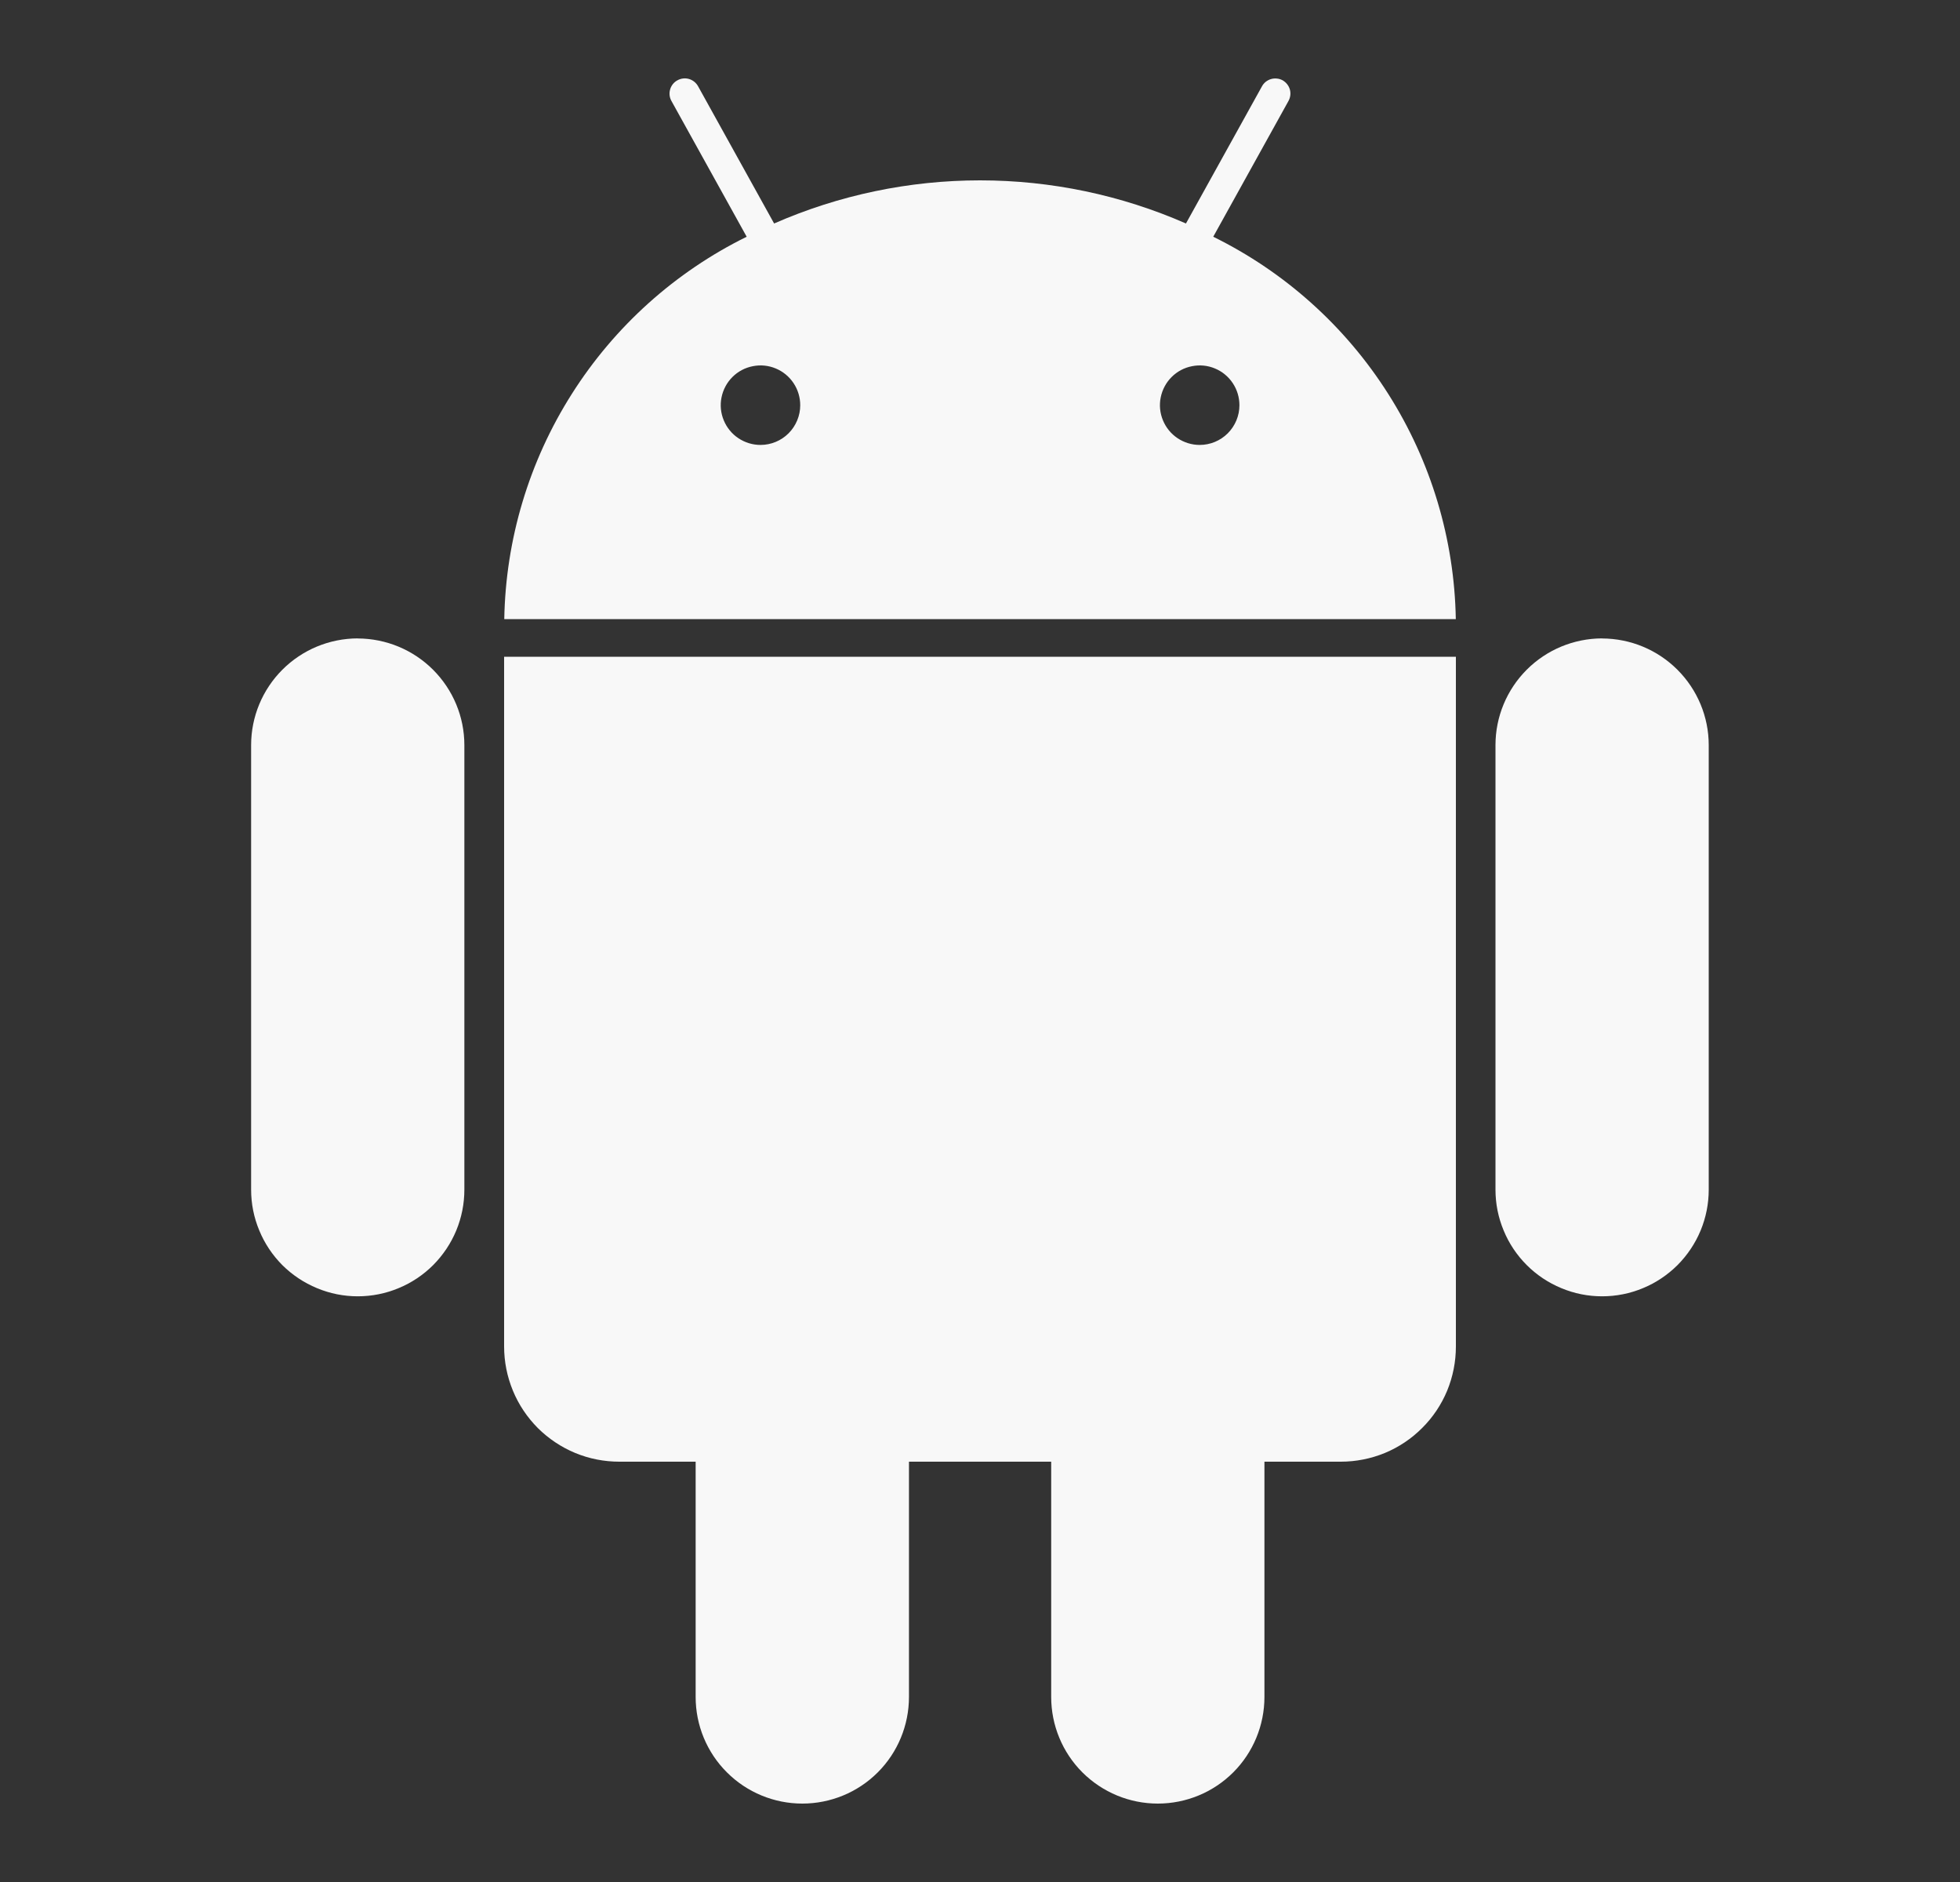 <svg width="25" height="24" viewBox="0 0 25 24" fill="none" xmlns="http://www.w3.org/2000/svg">
<rect x="0" y="0" width="25" height="24" fill="#333333" stroke="none"/>
<g id="uil:android">
<path id="Vector" d="M15.475 3.019L16.435 1.287C16.447 1.265 16.455 1.24 16.458 1.215C16.461 1.19 16.459 1.164 16.452 1.14C16.445 1.116 16.433 1.093 16.417 1.073C16.401 1.053 16.382 1.037 16.36 1.024C16.337 1.012 16.313 1.004 16.288 1.002C16.263 0.999 16.237 1.001 16.213 1.008C16.188 1.015 16.166 1.027 16.146 1.042C16.126 1.058 16.109 1.078 16.097 1.1L15.127 2.85C14.299 2.487 13.405 2.3 12.501 2.3C11.597 2.3 10.702 2.487 9.874 2.85L8.904 1.1C8.879 1.055 8.838 1.022 8.788 1.007C8.739 0.993 8.686 0.999 8.641 1.024C8.596 1.048 8.562 1.09 8.548 1.139C8.533 1.189 8.539 1.242 8.564 1.287L9.524 3.019C8.611 3.469 7.839 4.163 7.294 5.023C6.748 5.883 6.45 6.877 6.432 7.895H18.569C18.551 6.876 18.253 5.883 17.707 5.023C17.161 4.162 16.389 3.469 15.475 3.019ZM9.7 5.674C9.6 5.674 9.502 5.644 9.418 5.588C9.335 5.533 9.27 5.453 9.232 5.361C9.193 5.268 9.183 5.166 9.203 5.068C9.223 4.969 9.271 4.879 9.342 4.808C9.413 4.737 9.503 4.689 9.602 4.67C9.7 4.65 9.802 4.66 9.895 4.699C9.987 4.737 10.067 4.803 10.122 4.886C10.178 4.97 10.207 5.068 10.207 5.168C10.207 5.302 10.153 5.431 10.058 5.526C9.963 5.621 9.834 5.674 9.7 5.674ZM15.302 5.674C15.202 5.674 15.104 5.644 15.02 5.588C14.937 5.533 14.872 5.453 14.834 5.361C14.795 5.268 14.785 5.166 14.805 5.068C14.825 4.969 14.873 4.879 14.944 4.808C15.015 4.737 15.105 4.689 15.204 4.67C15.302 4.65 15.404 4.66 15.497 4.699C15.589 4.737 15.669 4.803 15.724 4.886C15.78 4.97 15.809 5.068 15.809 5.168C15.809 5.302 15.755 5.431 15.66 5.526C15.565 5.621 15.436 5.674 15.302 5.674ZM6.43 17.171C6.43 17.364 6.468 17.555 6.542 17.734C6.615 17.912 6.724 18.074 6.86 18.211C6.997 18.347 7.159 18.455 7.337 18.529C7.516 18.603 7.707 18.64 7.9 18.64H8.873V21.64C8.873 22.001 9.016 22.347 9.272 22.602C9.527 22.857 9.873 23 10.234 23C10.595 23 10.941 22.857 11.196 22.602C11.451 22.347 11.594 22.001 11.594 21.64V18.64H13.408V21.64C13.408 22.001 13.551 22.347 13.806 22.602C14.062 22.857 14.407 23 14.768 23C15.129 23 15.475 22.857 15.73 22.602C15.985 22.347 16.128 22.001 16.128 21.64V18.64H17.102C17.295 18.64 17.486 18.602 17.664 18.529C17.842 18.455 18.004 18.347 18.14 18.21C18.277 18.074 18.385 17.912 18.459 17.734C18.532 17.556 18.57 17.365 18.57 17.172V8.375H6.43V17.171ZM4.563 8.141C4.202 8.142 3.857 8.285 3.602 8.54C3.347 8.795 3.203 9.141 3.203 9.502V15.171C3.203 15.35 3.238 15.526 3.307 15.691C3.375 15.857 3.475 16.006 3.601 16.133C3.728 16.259 3.878 16.359 4.043 16.427C4.208 16.496 4.385 16.531 4.563 16.531C4.742 16.531 4.919 16.496 5.084 16.427C5.249 16.359 5.399 16.259 5.525 16.133C5.651 16.006 5.751 15.857 5.82 15.691C5.888 15.526 5.923 15.35 5.923 15.171V9.502C5.923 9.141 5.779 8.796 5.524 8.541C5.269 8.286 4.924 8.143 4.563 8.142V8.141ZM20.435 8.141C20.074 8.142 19.729 8.285 19.474 8.54C19.219 8.795 19.075 9.141 19.075 9.502V15.171C19.075 15.35 19.11 15.526 19.179 15.691C19.247 15.857 19.347 16.006 19.474 16.133C19.6 16.259 19.75 16.359 19.915 16.427C20.08 16.496 20.256 16.531 20.435 16.531C20.614 16.531 20.791 16.496 20.956 16.427C21.121 16.359 21.27 16.259 21.397 16.133C21.523 16.006 21.623 15.857 21.692 15.691C21.76 15.526 21.795 15.35 21.795 15.171V9.502C21.795 9.141 21.651 8.796 21.396 8.541C21.141 8.286 20.796 8.143 20.435 8.142V8.141Z" fill="#F8F8F8"/>
</g>
</svg>
